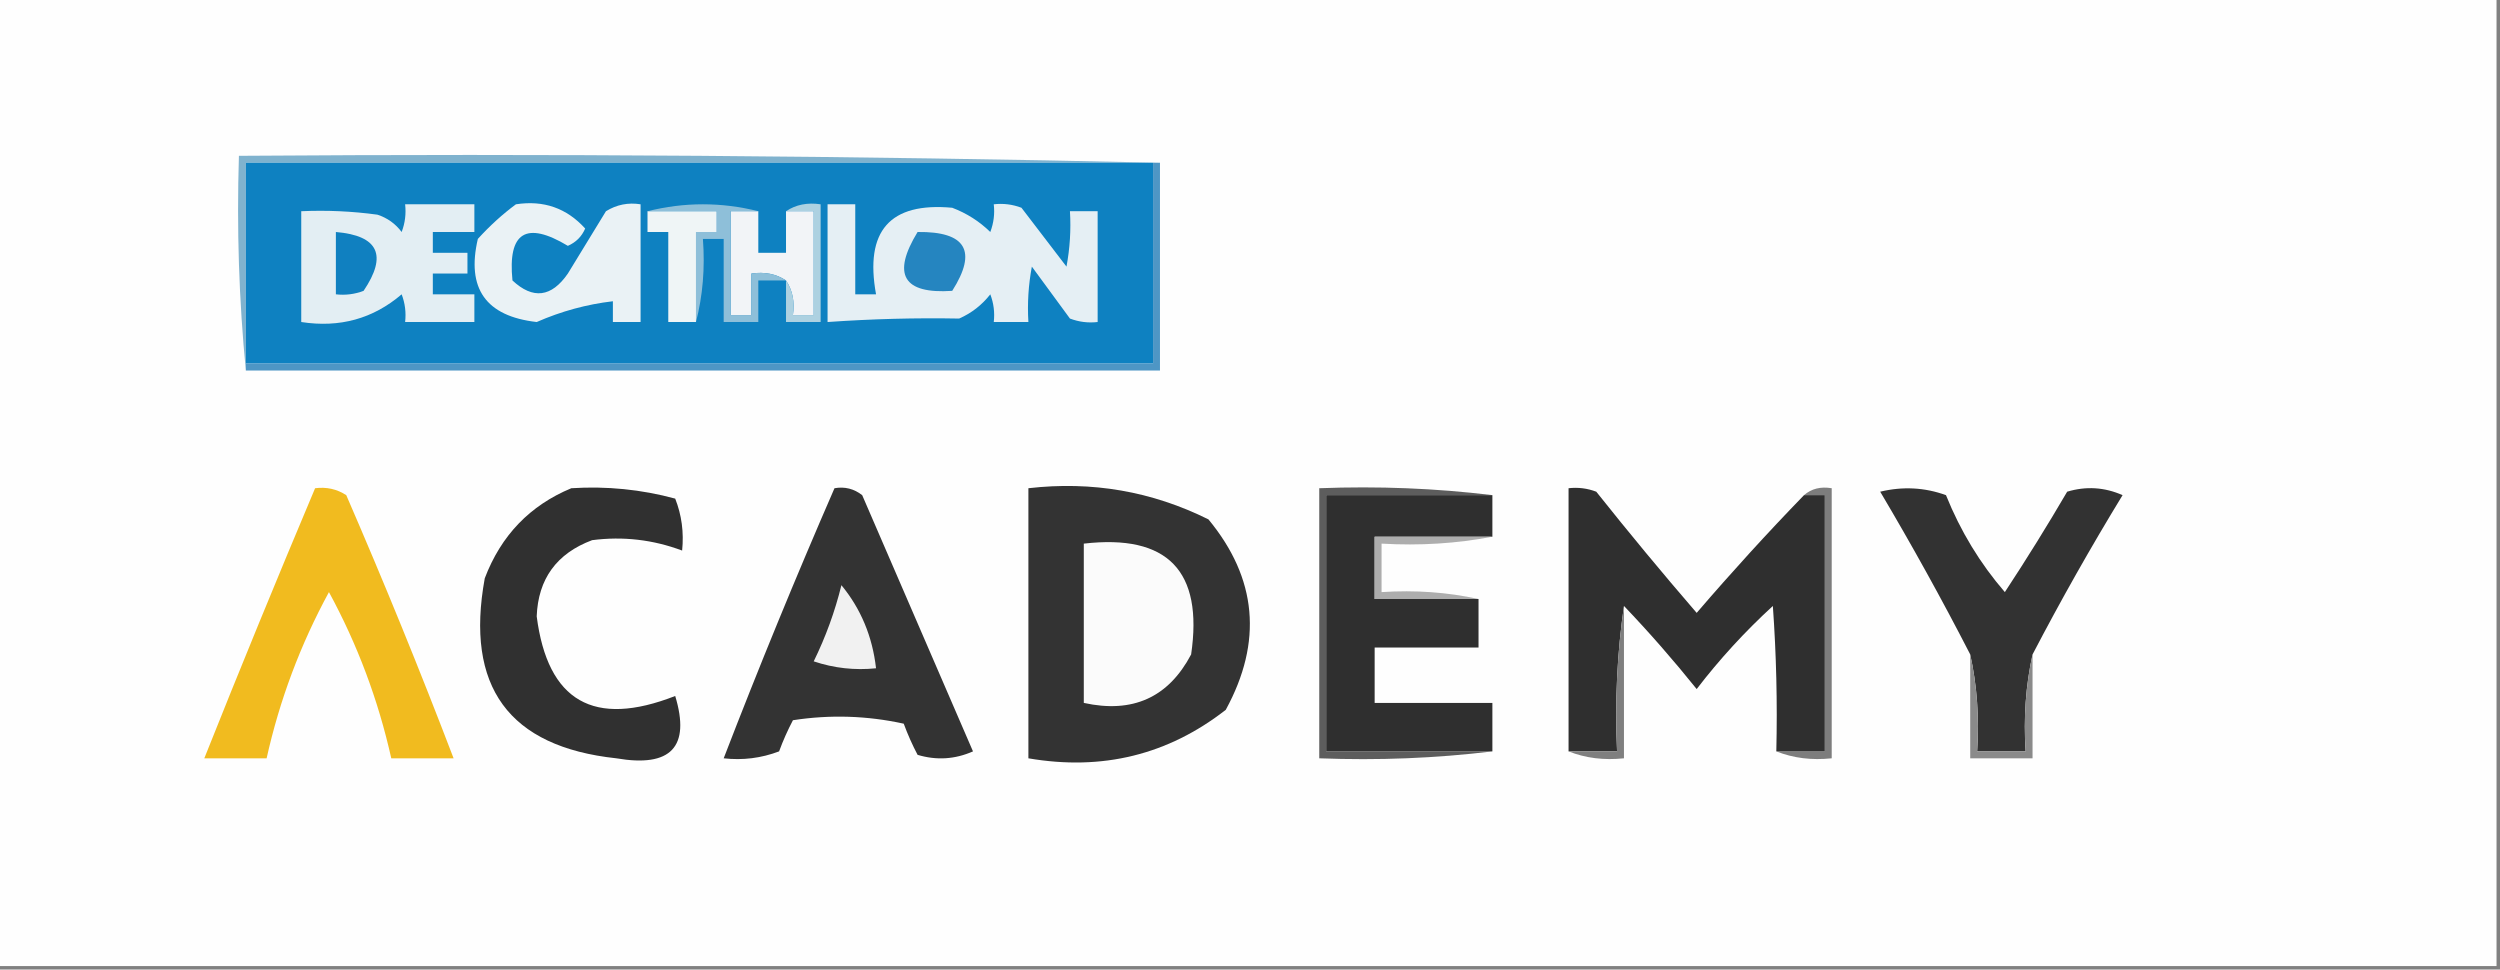 <?xml version="1.0" encoding="UTF-8"?>
<!DOCTYPE svg PUBLIC "-//W3C//DTD SVG 1.1//EN" "http://www.w3.org/Graphics/SVG/1.1/DTD/svg11.dtd">
<svg xmlns="http://www.w3.org/2000/svg" version="1.1" width="361px" height="140px" style="shape-rendering:geometricPrecision; text-rendering:geometricPrecision; image-rendering:optimizeQuality; fill-rule:evenodd; clip-rule:evenodd" xmlns:xlink="http://www.w3.org/1999/xlink">
<rect width="100%" height="100%" fill="#808080" stroke="none"/>
<g><path style="opacity:1" fill="#fefefe" d="M -0.5,-0.5 C 119.833,-0.5 240.167,-0.5 360.5,-0.5C 360.5,46.167 360.5,92.833 360.5,139.5C 240.167,139.5 119.833,139.5 -0.5,139.5C -0.5,92.833 -0.5,46.167 -0.5,-0.5 Z"/></g>
<g><path style="opacity:1" fill="#7fb2ce" d="M 167.5,23.5 C 167.167,23.5 166.833,23.5 166.5,23.5C 122.833,23.5 79.167,23.5 35.5,23.5C 35.5,33.167 35.5,42.833 35.5,52.5C 35.5,52.833 35.5,53.167 35.5,53.5C 34.506,43.347 34.172,33.014 34.5,22.5C 79.003,22.168 123.336,22.501 167.5,23.5 Z"/></g>
<g><path style="opacity:1" fill="#0e81c1" d="M 166.5,23.5 C 166.5,33.167 166.5,42.833 166.5,52.5C 122.833,52.5 79.167,52.5 35.5,52.5C 35.5,42.833 35.5,33.167 35.5,23.5C 79.167,23.5 122.833,23.5 166.5,23.5 Z"/></g>
<g><path style="opacity:1" fill="#eff5f6" d="M 93.5,30.5 C 96.833,30.5 100.167,30.5 103.5,30.5C 103.5,31.5 103.5,32.5 103.5,33.5C 102.5,33.5 101.5,33.5 100.5,33.5C 100.5,37.833 100.5,42.167 100.5,46.5C 99.167,46.5 97.833,46.5 96.5,46.5C 96.5,42.167 96.5,37.833 96.5,33.5C 95.5,33.5 94.5,33.5 93.5,33.5C 93.5,32.5 93.5,31.5 93.5,30.5 Z"/></g>
<g><path style="opacity:1" fill="#f2f4f7" d="M 109.5,30.5 C 109.5,32.5 109.5,34.5 109.5,36.5C 110.833,36.5 112.167,36.5 113.5,36.5C 113.5,34.5 113.5,32.5 113.5,30.5C 114.833,30.5 116.167,30.5 117.5,30.5C 117.5,35.5 117.5,40.5 117.5,45.5C 116.5,45.5 115.5,45.5 114.5,45.5C 114.784,43.585 114.451,41.919 113.5,40.5C 112.081,39.549 110.415,39.215 108.5,39.5C 108.5,41.5 108.5,43.5 108.5,45.5C 107.5,45.5 106.5,45.5 105.5,45.5C 105.5,40.5 105.5,35.5 105.5,30.5C 106.833,30.5 108.167,30.5 109.5,30.5 Z"/></g>
<g><path style="opacity:1" fill="#e3eef3" d="M 58.5,29.5 C 61.833,29.5 65.167,29.5 68.5,29.5C 68.5,30.833 68.5,32.167 68.5,33.5C 66.5,33.5 64.5,33.5 62.5,33.5C 62.5,34.5 62.5,35.5 62.5,36.5C 64.167,36.5 65.833,36.5 67.5,36.5C 67.5,37.5 67.5,38.5 67.5,39.5C 65.833,39.5 64.167,39.5 62.5,39.5C 62.5,40.5 62.5,41.5 62.5,42.5C 64.5,42.5 66.5,42.5 68.5,42.5C 68.5,43.833 68.5,45.167 68.5,46.5C 65.167,46.5 61.833,46.5 58.5,46.5C 58.657,45.127 58.49,43.793 58,42.5C 53.872,46.028 49.039,47.362 43.5,46.5C 43.5,41.167 43.5,35.833 43.5,30.5C 47.182,30.335 50.848,30.501 54.5,31C 55.931,31.465 57.097,32.299 58,33.5C 58.49,32.207 58.657,30.873 58.5,29.5 Z"/></g>
<g><path style="opacity:1" fill="#1080c0" d="M 48.5,33.5 C 54.643,34.026 55.976,36.859 52.5,42C 51.207,42.49 49.873,42.657 48.5,42.5C 48.5,39.5 48.5,36.5 48.5,33.5 Z"/></g>
<g><path style="opacity:1" fill="#8ebfd9" d="M 93.5,30.5 C 98.833,29.167 104.167,29.167 109.5,30.5C 108.167,30.5 106.833,30.5 105.5,30.5C 105.5,35.5 105.5,40.5 105.5,45.5C 106.5,45.5 107.5,45.5 108.5,45.5C 108.5,43.5 108.5,41.5 108.5,39.5C 110.415,39.215 112.081,39.549 113.5,40.5C 112.167,40.5 110.833,40.5 109.5,40.5C 109.5,42.5 109.5,44.5 109.5,46.5C 107.833,46.5 106.167,46.5 104.5,46.5C 104.5,42.5 104.5,38.5 104.5,34.5C 103.5,34.5 102.5,34.5 101.5,34.5C 101.817,38.702 101.483,42.702 100.5,46.5C 100.5,42.167 100.5,37.833 100.5,33.5C 101.5,33.5 102.5,33.5 103.5,33.5C 103.5,32.5 103.5,31.5 103.5,30.5C 100.167,30.5 96.833,30.5 93.5,30.5 Z"/></g>
<g><path style="opacity:1" fill="#add1e1" d="M 113.5,30.5 C 114.919,29.549 116.585,29.215 118.5,29.5C 118.5,35.167 118.5,40.833 118.5,46.5C 116.833,46.5 115.167,46.5 113.5,46.5C 113.5,44.5 113.5,42.5 113.5,40.5C 114.451,41.919 114.784,43.585 114.5,45.5C 115.5,45.5 116.5,45.5 117.5,45.5C 117.5,40.5 117.5,35.5 117.5,30.5C 116.167,30.5 114.833,30.5 113.5,30.5 Z"/></g>
<g><path style="opacity:1" fill="#e5eff4" d="M 119.5,29.5 C 120.833,29.5 122.167,29.5 123.5,29.5C 123.5,33.833 123.5,38.167 123.5,42.5C 124.5,42.5 125.5,42.5 126.5,42.5C 124.835,33.342 128.501,29.175 137.5,30C 139.587,30.792 141.421,31.959 143,33.5C 143.49,32.207 143.657,30.873 143.5,29.5C 144.873,29.343 146.207,29.51 147.5,30C 149.667,32.833 151.833,35.667 154,38.5C 154.497,35.854 154.664,33.187 154.5,30.5C 155.833,30.5 157.167,30.5 158.5,30.5C 158.5,35.833 158.5,41.167 158.5,46.5C 157.127,46.657 155.793,46.49 154.5,46C 152.667,43.5 150.833,41 149,38.5C 148.503,41.146 148.336,43.813 148.5,46.5C 146.833,46.5 145.167,46.5 143.5,46.5C 143.657,45.127 143.49,43.793 143,42.5C 141.786,44.049 140.286,45.215 138.5,46C 132.258,45.883 125.925,46.05 119.5,46.5C 119.5,40.833 119.5,35.167 119.5,29.5 Z"/></g>
<g><path style="opacity:1" fill="#2585c0" d="M 132.5,33.5 C 139.494,33.415 141.161,36.248 137.5,42C 130.416,42.475 128.749,39.642 132.5,33.5 Z"/></g>
<g><path style="opacity:1" fill="#eaf2f5" d="M 74.5,29.5 C 78.495,28.883 81.829,30.049 84.5,33C 84.002,34.158 83.168,34.992 82,35.5C 75.966,31.872 73.299,33.539 74,40.5C 76.966,43.265 79.633,42.932 82,39.5C 83.833,36.5 85.667,33.5 87.5,30.5C 89.045,29.548 90.712,29.215 92.5,29.5C 92.5,35.167 92.5,40.833 92.5,46.5C 91.167,46.5 89.833,46.5 88.5,46.5C 88.5,45.5 88.5,44.5 88.5,43.5C 84.705,43.947 81.038,44.947 77.5,46.5C 70.162,45.665 67.329,41.665 69,34.5C 70.73,32.598 72.563,30.931 74.5,29.5 Z"/></g>
<g><path style="opacity:1" fill="#4e96c5" d="M 166.5,23.5 C 166.833,23.5 167.167,23.5 167.5,23.5C 167.5,33.5 167.5,43.5 167.5,53.5C 123.5,53.5 79.5,53.5 35.5,53.5C 35.5,53.167 35.5,52.833 35.5,52.5C 79.167,52.5 122.833,52.5 166.5,52.5C 166.5,42.833 166.5,33.167 166.5,23.5 Z"/></g>
<g><path style="opacity:1" fill="#303030" d="M 82.5,70.5 C 87.599,70.175 92.599,70.675 97.5,72C 98.435,74.381 98.768,76.881 98.5,79.5C 94.289,77.922 89.956,77.422 85.5,78C 80.377,79.922 77.711,83.589 77.5,89C 79.077,101.272 85.743,105.105 97.5,100.5C 99.724,107.857 96.89,110.857 89,109.5C 73.47,107.827 67.137,99.16 70,83.5C 72.353,77.315 76.52,72.982 82.5,70.5 Z"/></g>
<g><path style="opacity:1" fill="#7d7d7d" d="M 260.5,71.5 C 261.568,70.566 262.901,70.232 264.5,70.5C 264.5,83.5 264.5,96.5 264.5,109.5C 261.615,109.806 258.948,109.473 256.5,108.5C 258.833,108.5 261.167,108.5 263.5,108.5C 263.5,96.167 263.5,83.833 263.5,71.5C 262.5,71.5 261.5,71.5 260.5,71.5 Z"/></g>
<g><path style="opacity:1" fill="#333333" d="M 120.5,70.5 C 121.978,70.238 123.311,70.571 124.5,71.5C 129.833,83.833 135.167,96.167 140.5,108.5C 137.894,109.652 135.227,109.818 132.5,109C 131.74,107.559 131.074,106.059 130.5,104.5C 125.198,103.337 119.864,103.171 114.5,104C 113.74,105.441 113.074,106.941 112.5,108.5C 109.914,109.48 107.247,109.813 104.5,109.5C 109.553,96.392 114.887,83.392 120.5,70.5 Z"/></g>
<g><path style="opacity:1" fill="#333333" d="M 148.5,70.5 C 157.665,69.442 166.332,70.942 174.5,75C 181.529,83.509 182.363,92.676 177,102.5C 168.654,109.002 159.154,111.335 148.5,109.5C 148.5,96.5 148.5,83.5 148.5,70.5 Z"/></g>
<g><path style="opacity:1" fill="#5d5d5d" d="M 215.5,71.5 C 207.5,71.5 199.5,71.5 191.5,71.5C 191.5,83.833 191.5,96.167 191.5,108.5C 199.5,108.5 207.5,108.5 215.5,108.5C 207.35,109.493 199.017,109.826 190.5,109.5C 190.5,96.5 190.5,83.5 190.5,70.5C 199.017,70.174 207.35,70.507 215.5,71.5 Z"/></g>
<g><path style="opacity:1" fill="#2f2f2f" d="M 215.5,71.5 C 215.5,73.5 215.5,75.5 215.5,77.5C 209.833,77.5 204.167,77.5 198.5,77.5C 198.5,80.5 198.5,83.5 198.5,86.5C 203.5,86.5 208.5,86.5 213.5,86.5C 213.5,88.833 213.5,91.167 213.5,93.5C 208.5,93.5 203.5,93.5 198.5,93.5C 198.5,96.167 198.5,98.833 198.5,101.5C 204.167,101.5 209.833,101.5 215.5,101.5C 215.5,103.833 215.5,106.167 215.5,108.5C 207.5,108.5 199.5,108.5 191.5,108.5C 191.5,96.167 191.5,83.833 191.5,71.5C 199.5,71.5 207.5,71.5 215.5,71.5 Z"/></g>
<g><path style="opacity:1" fill="#2f2f2f" d="M 260.5,71.5 C 261.5,71.5 262.5,71.5 263.5,71.5C 263.5,83.833 263.5,96.167 263.5,108.5C 261.167,108.5 258.833,108.5 256.5,108.5C 256.666,101.492 256.5,94.492 256,87.5C 251.965,91.2 248.298,95.2 245,99.5C 241.635,95.307 238.135,91.307 234.5,87.5C 233.509,94.313 233.175,101.313 233.5,108.5C 231.167,108.5 228.833,108.5 226.5,108.5C 226.5,95.833 226.5,83.167 226.5,70.5C 227.873,70.343 229.207,70.51 230.5,71C 235.214,76.926 240.047,82.759 245,88.5C 250.033,82.638 255.199,76.971 260.5,71.5 Z"/></g>
<g><path style="opacity:1" fill="#323232" d="M 293.5,94.5 C 292.514,98.97 292.181,103.637 292.5,108.5C 290.167,108.5 287.833,108.5 285.5,108.5C 285.819,103.637 285.486,98.97 284.5,94.5C 280.424,86.573 276.09,78.74 271.5,71C 274.76,70.216 277.927,70.383 281,71.5C 283.094,76.702 285.928,81.369 289.5,85.5C 292.625,80.751 295.625,75.917 298.5,71C 301.227,70.182 303.894,70.348 306.5,71.5C 301.902,79.032 297.568,86.698 293.5,94.5 Z"/></g>
<g><path style="opacity:1" fill="#f1bb1f" d="M 45.5,70.5 C 47.144,70.287 48.644,70.62 50,71.5C 55.462,84.085 60.629,96.752 65.5,109.5C 62.5,109.5 59.5,109.5 56.5,109.5C 54.616,101.069 51.616,93.069 47.5,85.5C 43.377,93.079 40.377,101.079 38.5,109.5C 35.5,109.5 32.5,109.5 29.5,109.5C 34.673,96.519 40.007,83.519 45.5,70.5 Z"/></g>
<g><path style="opacity:1" fill="#fbfbfb" d="M 156.5,78.5 C 168.601,77.101 173.768,82.434 172,94.5C 168.719,100.72 163.553,103.053 156.5,101.5C 156.5,93.833 156.5,86.167 156.5,78.5 Z"/></g>
<g><path style="opacity:1" fill="#f1f1f1" d="M 121.5,84.5 C 124.312,87.913 125.979,91.913 126.5,96.5C 123.428,96.817 120.428,96.484 117.5,95.5C 119.234,91.963 120.568,88.296 121.5,84.5 Z"/></g>
<g><path style="opacity:1" fill="#adadad" d="M 215.5,77.5 C 210.36,78.488 205.026,78.821 199.5,78.5C 199.5,80.833 199.5,83.167 199.5,85.5C 204.363,85.18 209.03,85.514 213.5,86.5C 208.5,86.5 203.5,86.5 198.5,86.5C 198.5,83.5 198.5,80.5 198.5,77.5C 204.167,77.5 209.833,77.5 215.5,77.5 Z"/></g>
<g><path style="opacity:1" fill="#7f7f7f" d="M 234.5,87.5 C 234.5,94.833 234.5,102.167 234.5,109.5C 231.615,109.806 228.948,109.473 226.5,108.5C 228.833,108.5 231.167,108.5 233.5,108.5C 233.175,101.313 233.509,94.313 234.5,87.5 Z"/></g>
<g><path style="opacity:1" fill="#8a8a8a" d="M 284.5,94.5 C 285.486,98.97 285.819,103.637 285.5,108.5C 287.833,108.5 290.167,108.5 292.5,108.5C 292.181,103.637 292.514,98.97 293.5,94.5C 293.5,99.5 293.5,104.5 293.5,109.5C 290.5,109.5 287.5,109.5 284.5,109.5C 284.5,104.5 284.5,99.5 284.5,94.5 Z"/></g>
</svg>
